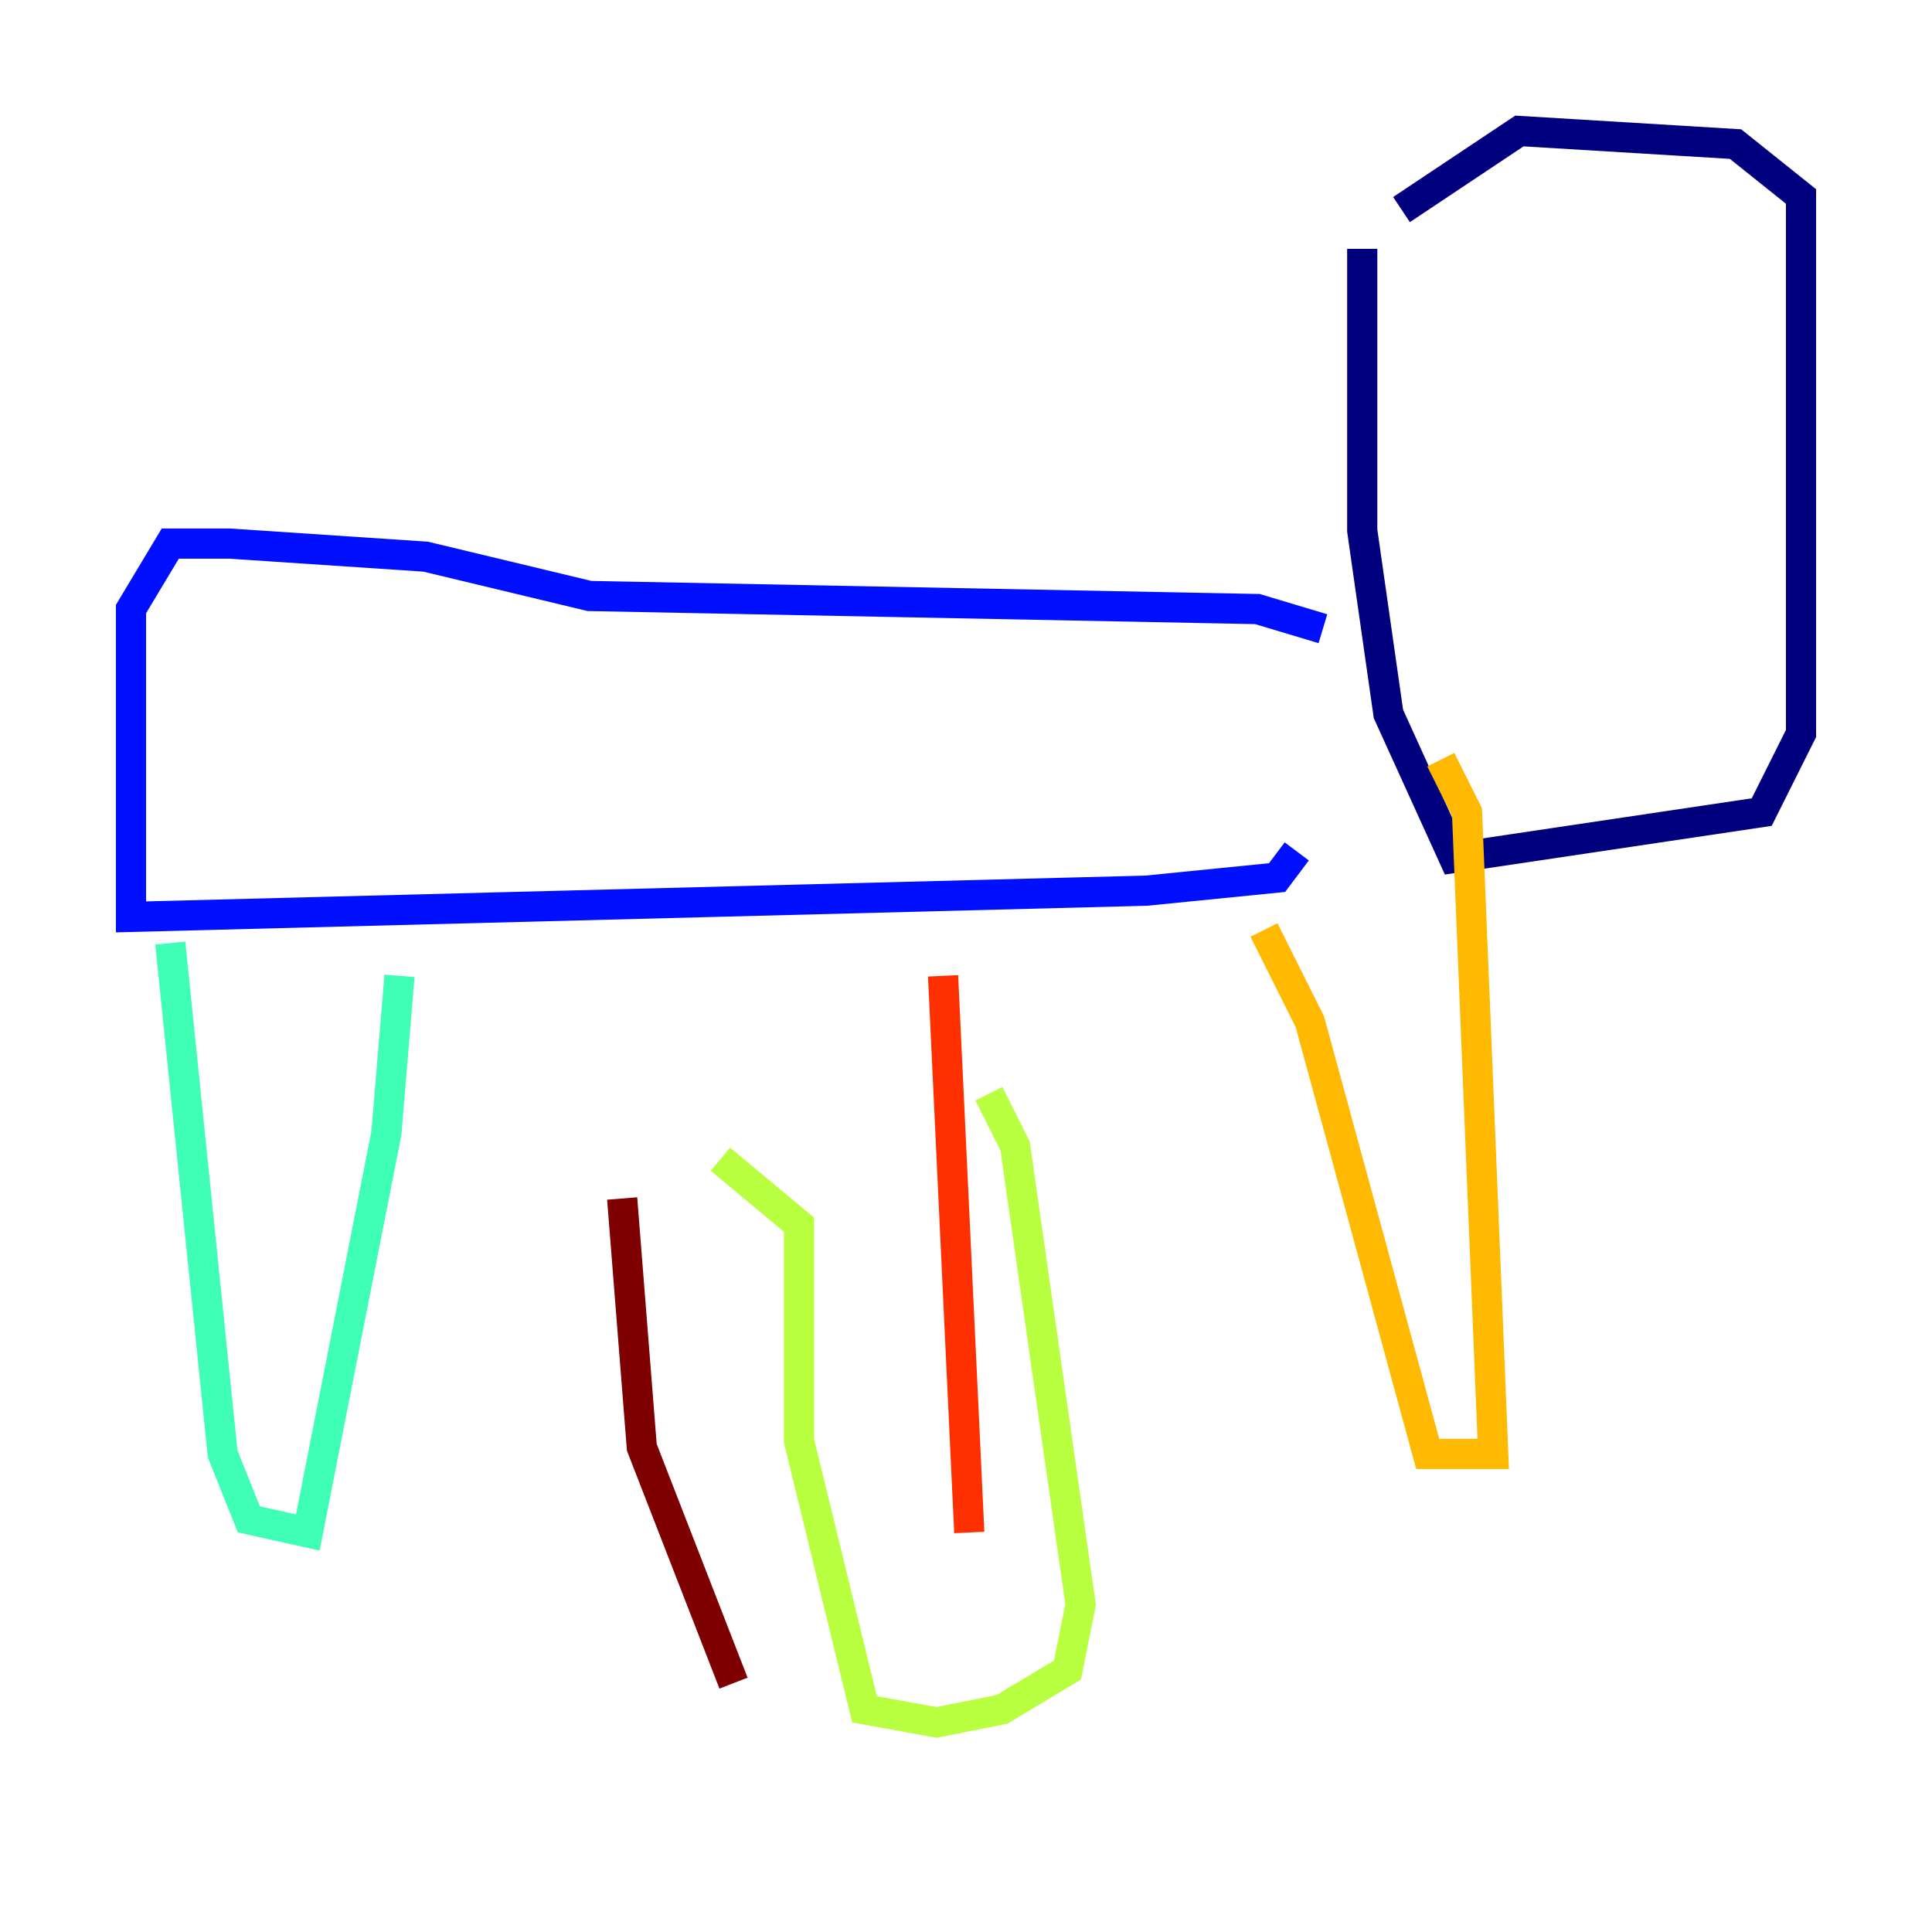 <?xml version="1.0" encoding="utf-8" ?>
<svg baseProfile="tiny" height="128" version="1.2" viewBox="0,0,128,128" width="128" xmlns="http://www.w3.org/2000/svg" xmlns:ev="http://www.w3.org/2001/xml-events" xmlns:xlink="http://www.w3.org/1999/xlink"><defs /><polyline fill="none" points="90.251,16.488 90.251,35.146 91.986,47.295 96.325,56.841 116.719,53.803 119.322,48.597 119.322,13.017 114.983,9.546 100.664,8.678 92.854,13.885" stroke="#00007f" stroke-width="2" /><polyline fill="none" points="87.647,41.654 83.308,40.352 39.051,39.485 28.203,36.881 15.186,36.014 11.281,36.014 8.678,40.352 8.678,60.746 75.932,59.01 84.61,58.142 85.912,56.407" stroke="#0010ff" stroke-width="2" /><polyline fill="none" points="19.959,75.932 19.959,75.932" stroke="#00a4ff" stroke-width="2" /><polyline fill="none" points="11.281,62.481 14.752,96.325 16.488,100.664 20.393,101.532 25.6,75.064 26.468,64.651" stroke="#3fffb7" stroke-width="2" /><polyline fill="none" points="47.729,76.8 52.936,81.139 52.936,95.458 57.275,113.248 62.047,114.115 66.386,113.248 70.725,110.644 71.593,106.305 67.254,75.932 65.519,72.461" stroke="#b7ff3f" stroke-width="2" /><polyline fill="none" points="83.742,61.614 86.78,67.688 94.59,96.325 98.929,96.325 97.193,53.803 95.458,50.332" stroke="#ffb900" stroke-width="2" /><polyline fill="none" points="64.217,101.532 62.481,64.651" stroke="#ff3000" stroke-width="2" /><polyline fill="none" points="48.597,111.512 42.522,95.891 41.22,79.403" stroke="#7f0000" stroke-width="2" /></svg>